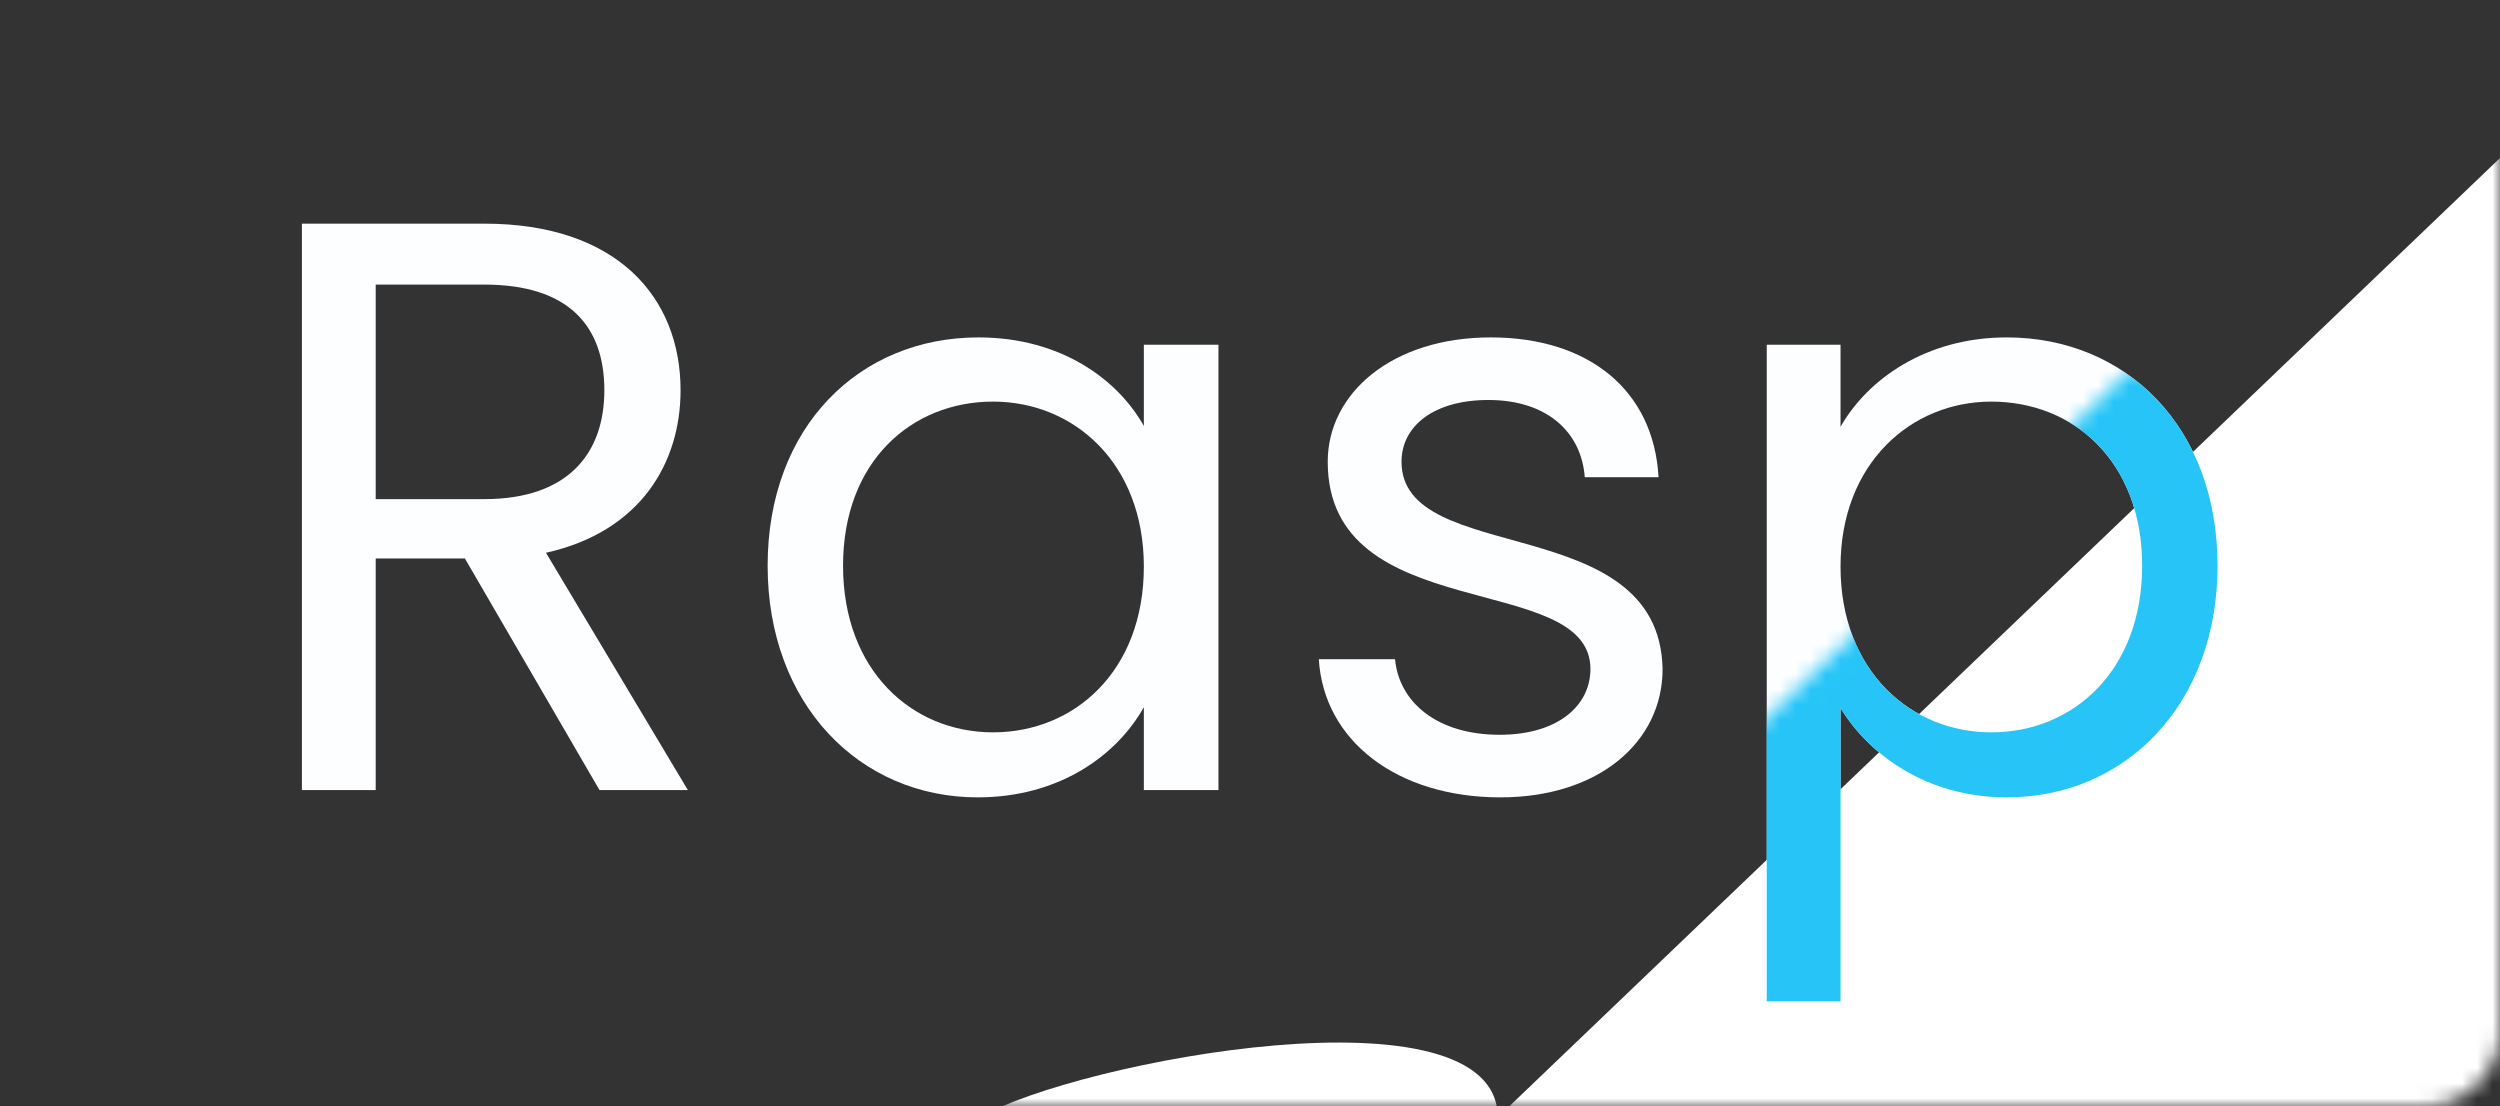 <svg width="165" height="73" viewBox="0 0 165 73" fill="none" xmlns="http://www.w3.org/2000/svg">
<rect x="0" y="0" width="165" height="73" fill="#333333" stroke="none"/>
<mask id="mask0" mask-type="alpha" maskUnits="userSpaceOnUse" x="0" y="0" width="165" height="73">
<rect width="165" height="73" rx="5" fill="#219653"/>
</mask>
<g mask="url(#mask0)">
<path d="M98.851 73.745L165 10.429H172.432V84.173H64.662V73.745C71.104 70.02 98.851 64.806 98.851 73.745Z" fill="white"/>
<path d="M39.887 25.756C39.887 29.939 37.478 32.942 31.967 32.942H24.796V18.783H31.967C37.532 18.783 39.887 21.519 39.887 25.756ZM19.926 14.761V52.143H24.796V36.858H30.682L39.566 52.143H45.398L36.034 36.482C42.295 35.088 44.917 30.529 44.917 25.756C44.917 19.641 40.743 14.761 31.967 14.761H19.926Z" fill="#FCFEFF"/>
<path d="M50.664 37.34C50.664 46.458 56.711 52.626 64.524 52.626C69.929 52.626 73.728 49.837 75.494 46.672V52.143H80.418V22.752H75.494V28.115C73.782 25.058 70.036 22.269 64.578 22.269C56.711 22.269 50.664 28.169 50.664 37.34ZM75.494 37.394C75.494 44.312 70.892 48.335 65.541 48.335C60.19 48.335 55.641 44.259 55.641 37.34C55.641 30.422 60.19 26.506 65.541 26.506C70.892 26.506 75.494 30.582 75.494 37.394Z" fill="#FCFEFF"/>
<path d="M109.731 44.152C109.517 33.64 92.5 37.447 92.5 30.475C92.5 28.115 94.641 26.399 98.226 26.399C102.132 26.399 104.38 28.544 104.594 31.494H109.464C109.143 25.756 104.862 22.269 98.386 22.269C91.858 22.269 87.63 25.97 87.63 30.475C87.63 41.416 104.969 37.608 104.969 44.152C104.969 46.565 102.828 48.496 98.975 48.496C94.855 48.496 92.339 46.35 92.072 43.508H87.042C87.363 48.871 92.179 52.626 99.029 52.626C105.504 52.626 109.731 48.978 109.731 44.152Z" fill="#FCFEFF"/>
<path d="M121.475 28.169V22.752H116.606V66.087H121.475V46.726C123.295 49.729 127.094 52.626 132.446 52.626C140.312 52.626 146.359 46.458 146.359 37.34C146.359 28.169 140.312 22.269 132.446 22.269C127.094 22.269 123.241 25.058 121.475 28.169ZM141.382 37.34C141.382 44.259 136.834 48.335 131.429 48.335C126.131 48.335 121.475 44.312 121.475 37.394C121.475 30.582 126.131 26.506 131.429 26.506C136.834 26.506 141.382 30.422 141.382 37.34Z" fill="#FCFEFF"/>
<mask id="mask1" mask-type="alpha" maskUnits="userSpaceOnUse" x="57" y="7" width="109" height="75">
<path d="M92.162 70.765L158.311 7.449H165.743V81.194H57.973V70.765C64.414 67.041 92.162 61.827 92.162 70.765Z" fill="white"/>
</mask>
<g mask="url(#mask1)">
<path d="M39.887 25.756C39.887 29.939 37.478 32.942 31.967 32.942H24.796V18.783H31.967C37.532 18.783 39.887 21.519 39.887 25.756ZM19.926 14.761V52.143H24.796V36.858H30.682L39.566 52.143H45.398L36.034 36.482C42.295 35.088 44.917 30.529 44.917 25.756C44.917 19.641 40.743 14.761 31.967 14.761H19.926Z" fill="#27C5F7"/>
<path d="M50.664 37.34C50.664 46.458 56.711 52.626 64.524 52.626C69.929 52.626 73.728 49.837 75.494 46.672V52.143H80.418V22.752H75.494V28.115C73.782 25.058 70.036 22.269 64.578 22.269C56.711 22.269 50.664 28.169 50.664 37.34ZM75.494 37.394C75.494 44.312 70.892 48.335 65.541 48.335C60.19 48.335 55.641 44.259 55.641 37.34C55.641 30.422 60.19 26.506 65.541 26.506C70.892 26.506 75.494 30.582 75.494 37.394Z" fill="#27C5F7"/>
<path d="M109.731 44.152C109.517 33.64 92.5 37.447 92.5 30.475C92.5 28.115 94.641 26.399 98.226 26.399C102.132 26.399 104.38 28.544 104.594 31.494H109.464C109.143 25.756 104.862 22.269 98.386 22.269C91.858 22.269 87.63 25.97 87.63 30.475C87.63 41.416 104.969 37.608 104.969 44.152C104.969 46.565 102.828 48.496 98.975 48.496C94.855 48.496 92.339 46.35 92.072 43.508H87.042C87.363 48.871 92.179 52.626 99.029 52.626C105.504 52.626 109.731 48.978 109.731 44.152Z" fill="#27C5F7"/>
<path d="M121.475 28.169V22.752H116.606V66.087H121.475V46.726C123.295 49.729 127.094 52.626 132.446 52.626C140.312 52.626 146.359 46.458 146.359 37.34C146.359 28.169 140.312 22.269 132.446 22.269C127.094 22.269 123.241 25.058 121.475 28.169ZM141.382 37.34C141.382 44.259 136.834 48.335 131.429 48.335C126.131 48.335 121.475 44.312 121.475 37.394C121.475 30.582 126.131 26.506 131.429 26.506C136.834 26.506 141.382 30.422 141.382 37.34Z" fill="#27C5F7"/>
</g>
</g>
</svg>
